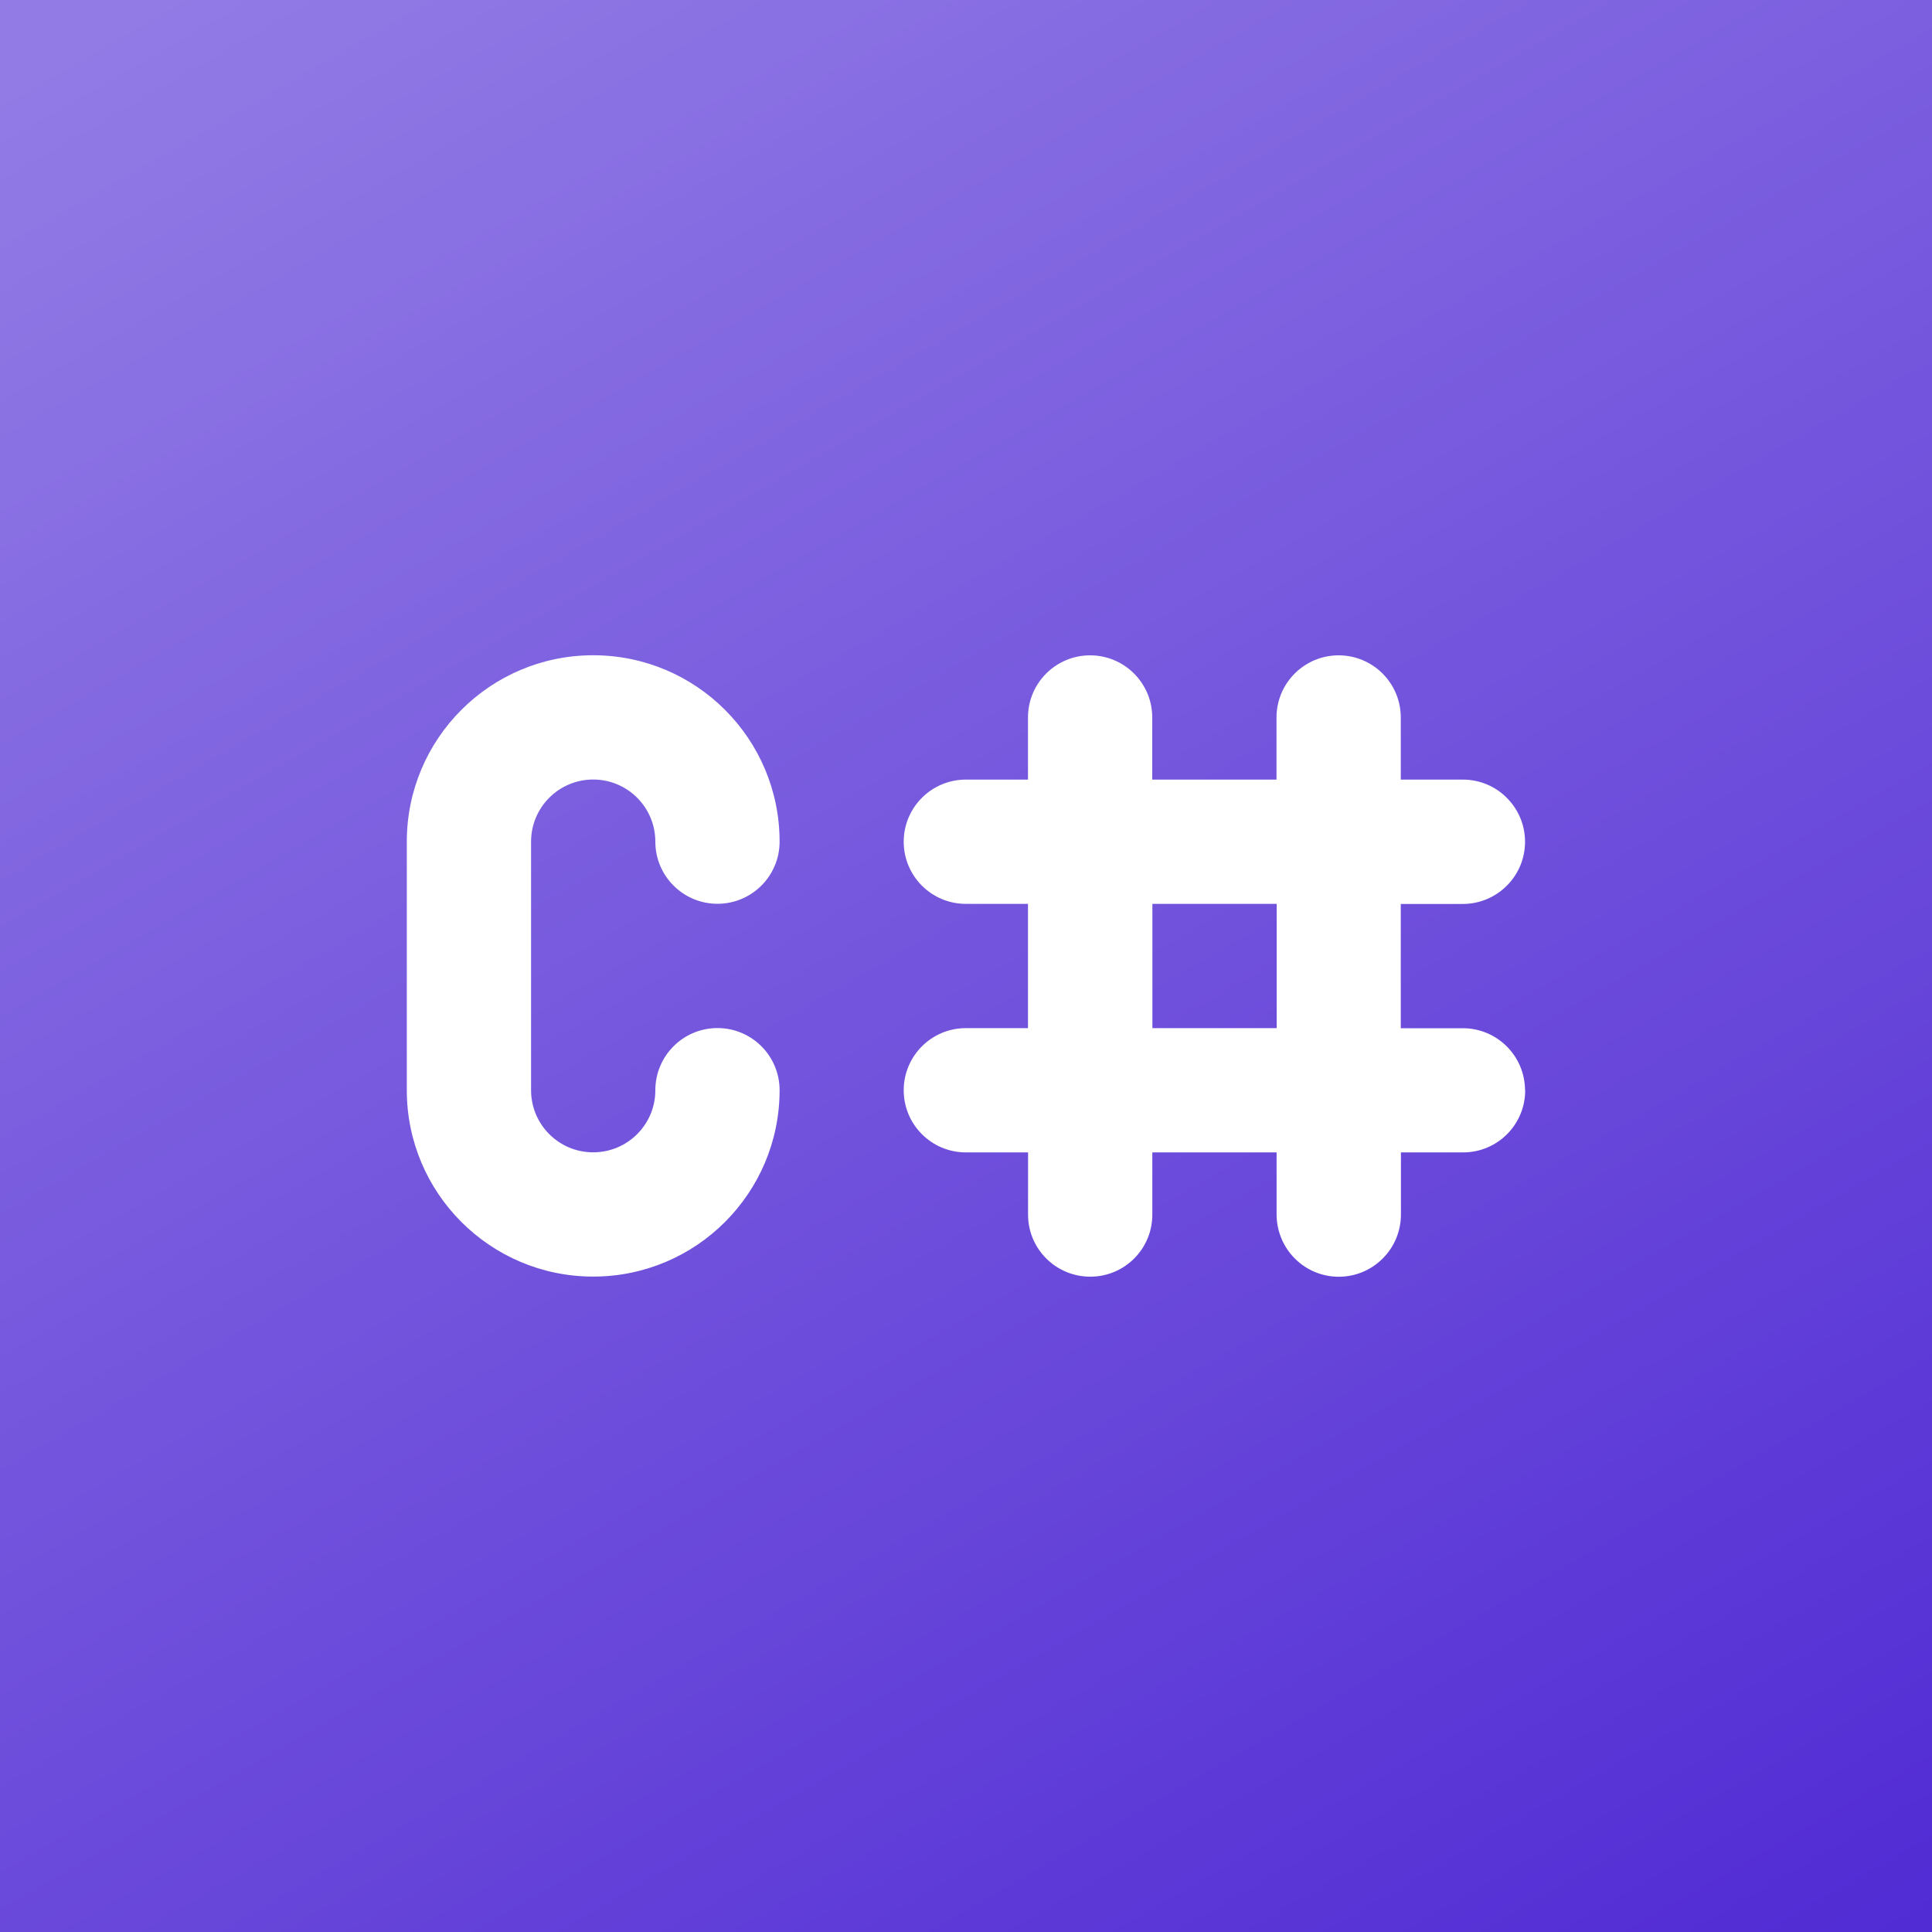 <?xml version="1.0" encoding="UTF-8"?><svg xmlns="http://www.w3.org/2000/svg" xmlns:xlink="http://www.w3.org/1999/xlink" viewBox="0 0 250 250"><rect x="0" y="0" width="250" height="250" fill="#333333" stroke="none"/><defs><style>.g,.h{isolation:isolate;}.i{fill:url(#e);}.h{fill:#fff;mix-blend-mode:screen;}</style><linearGradient id="e" x1="44.97" y1="-14.3" x2="209.39" y2="271.9" gradientUnits="userSpaceOnUse"><stop offset="0" stop-color="#927be5"/><stop offset="1" stop-color="#512bd4"/></linearGradient></defs><g class="g"><g id="b"><g id="c"><g id="d"><rect class="i" width="250" height="250"/><path id="f" class="h" d="M68.72,108.91v32.16c0,4.43,3.58,8.03,8.01,8.04h.03c4.44,0,8.04-3.59,8.04-8.03h0c0-4.45,3.6-8.05,8.04-8.05s8.04,3.6,8.04,8.04c0,13.32-10.8,24.12-24.12,24.12s-24.12-10.8-24.12-24.12v-32.16c0-13.32,10.8-24.12,24.12-24.12s24.12,10.8,24.12,24.12c0,4.44-3.6,8.04-8.04,8.04s-8.04-3.6-8.04-8.04h0c0-4.44-3.6-8.04-8.04-8.04s-8.04,3.6-8.04,8.04h0ZM197.36,141.08c0,4.44-3.59,8.04-8.02,8.04h-8.06v8.04c0,2.13-.84,4.18-2.36,5.69-3.13,3.14-8.21,3.15-11.35.02,0,0-.01-.01-.02-.02-1.51-1.51-2.35-3.55-2.36-5.69v-8.04h-16.08v8.04c.01,4.43-3.57,8.03-8,8.04-.01,0-.03,0-.04,0-4.43,0-8.03-3.58-8.04-8.01,0-.01,0-.02,0-.03v-8.04h-8.05c-4.44,0-8.04-3.6-8.04-8.04s3.6-8.04,8.04-8.04h8.04v-16.08h-8.04c-4.44,0-8.04-3.6-8.04-8.04s3.6-8.04,8.04-8.04h8.04v-8.04c0-4.44,3.6-8.04,8.04-8.04s8.04,3.6,8.04,8.04v8.04h16.08v-8.04c0-4.44,3.6-8.04,8.04-8.04s8.04,3.6,8.04,8.04v8.04h8.04c2.13,0,4.18.84,5.68,2.36,3.14,3.13,3.15,8.21.02,11.35,0,0-.01.01-.02.02-1.51,1.51-3.55,2.36-5.68,2.36h-8.04v16.08h8.04c4.44.01,8.03,3.6,8.04,8.04h0ZM165.2,116.96h-16.08v16.08h16.08v-16.08Z"/></g></g></g></g></svg>